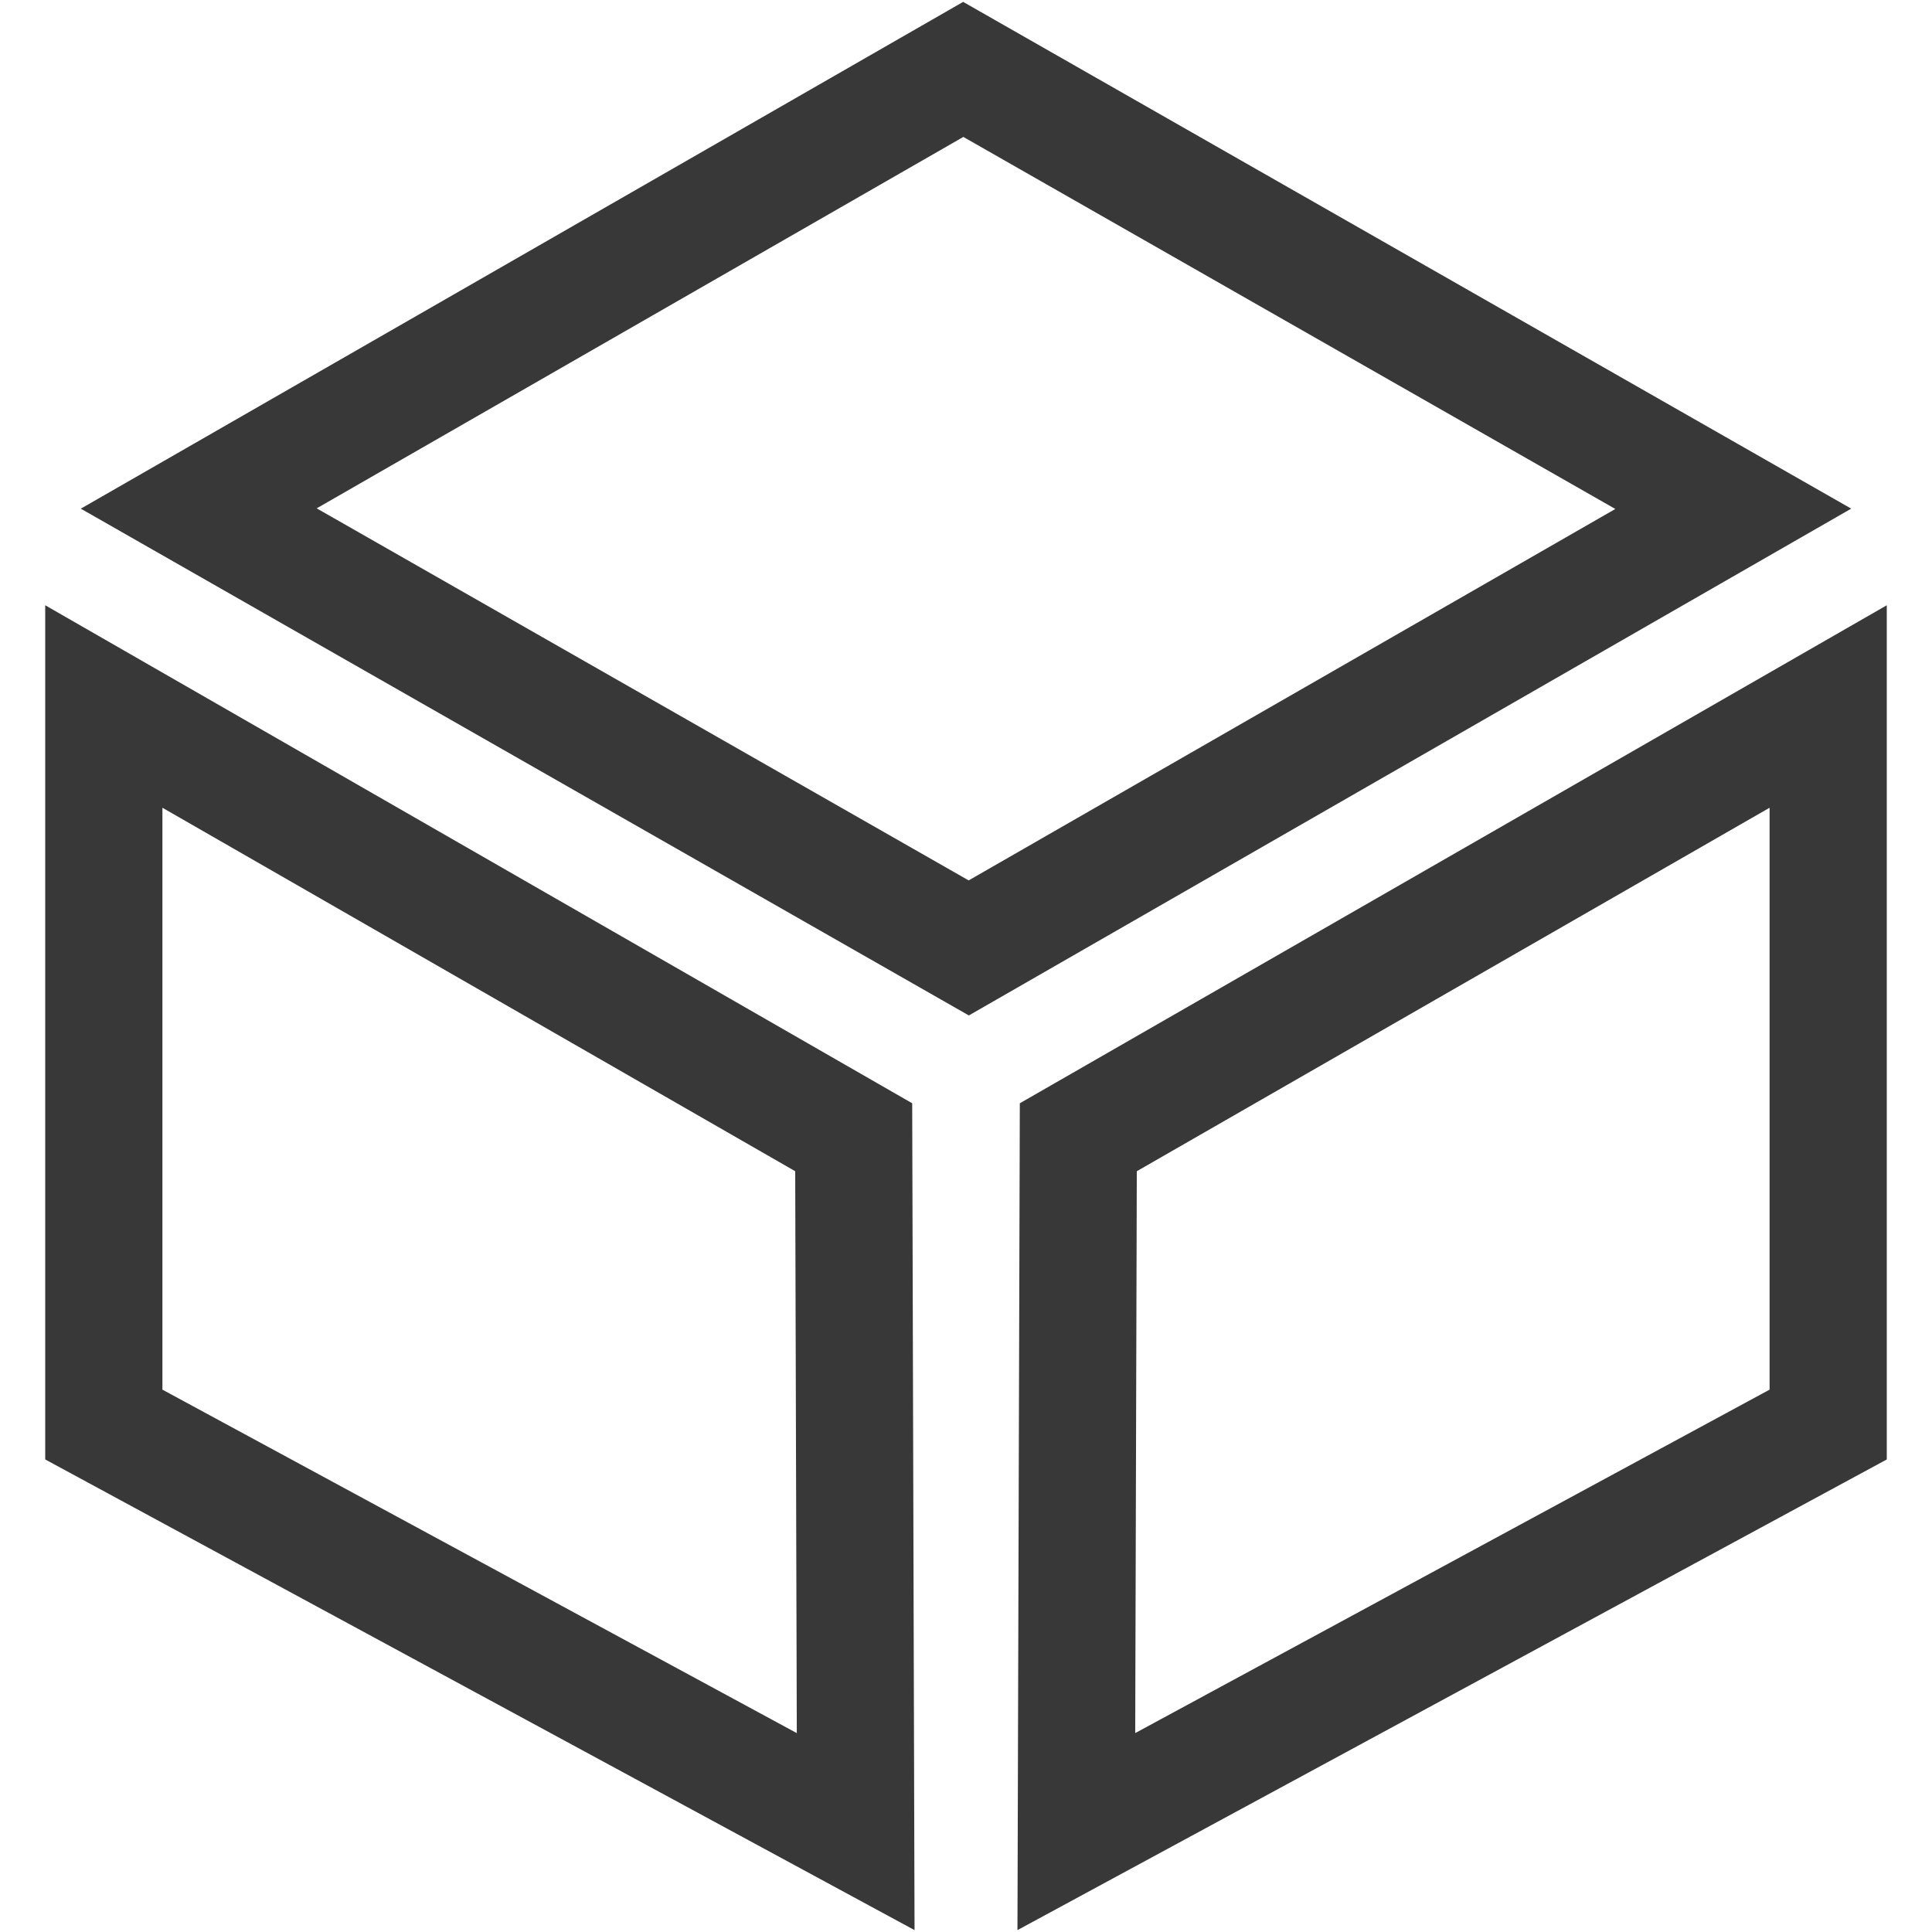 <?xml version="1.0" encoding="iso-8859-1"?>
<!DOCTYPE svg PUBLIC "-//W3C//DTD SVG 1.1//EN" "http://www.w3.org/Graphics/SVG/1.1/DTD/svg11.dtd">
<svg 
 version="1.1" xmlns="http://www.w3.org/2000/svg" xmlns:xlink="http://www.w3.org/1999/xlink" x="0px" y="0px" width="512px"
	 height="512px" viewBox="0 0 512 512" enable-background="new 0 0 512 512" xml:space="preserve"
><g fill="#383838" id="5151e0c8492e5103c096af88a5066758"><g></g><path display="inline" d="M270.262,292.378L269.637,511.5l230.379-124.73V160.401L270.262,292.378z M468.959,368.27
		l-168.117,91.017l0.424-148.902l167.693-96.327V368.27z M11.984,160.401V386.77L242.363,511.5l-0.622-219.122L11.984,160.401z
		 M43.041,368.27V214.057l167.696,96.327l0.422,148.907L43.041,368.27z M255.586,0.693L255.244,0.5L21.416,134.803l235.002,134.108
		l0.342,0.191l233.828-134.308L255.586,0.693z M256.706,233.318L83.924,134.717l171.372-98.431l172.784,98.597L256.706,233.318z"></path></g></svg>